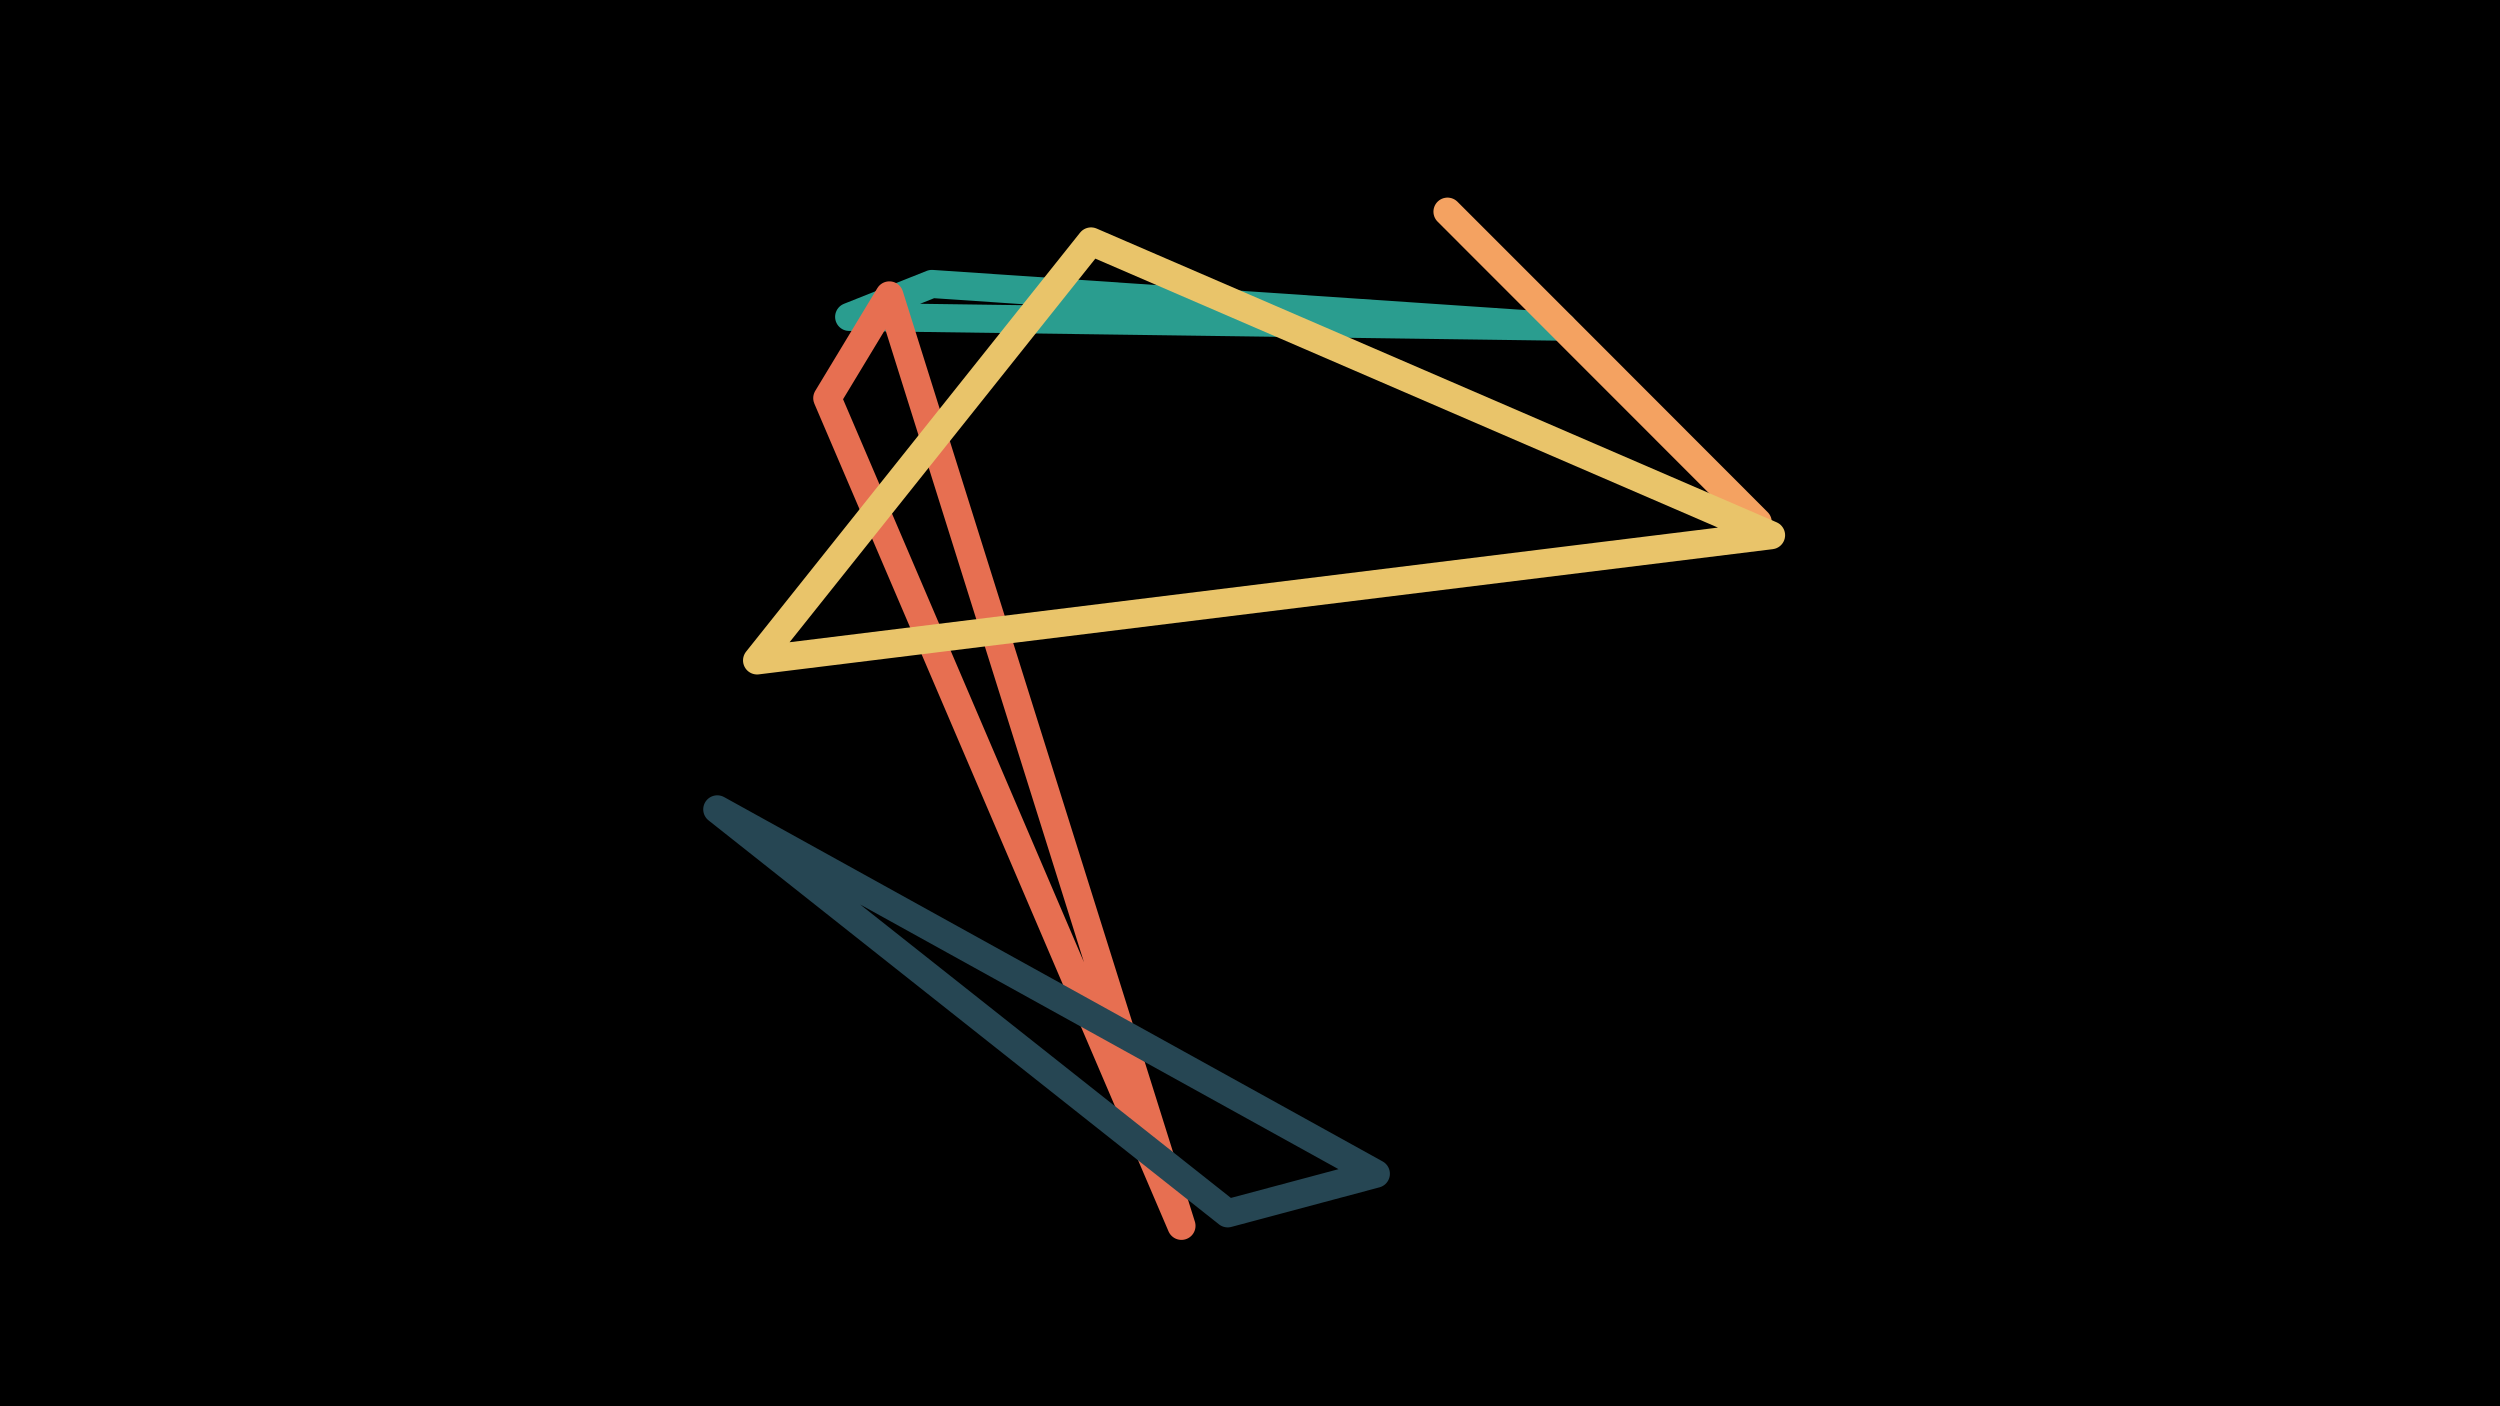 <svg width="1200" height="675" viewBox="-500 -500 1200 675" xmlns="http://www.w3.org/2000/svg"><path d="M-500,-500H1200V675H-1200Z" fill="#000"/><style>path{stroke-width:13.5; stroke-linejoin:round}</style><path d="M-92.4-347.9l39.7-15.8 302.7 20.5zZ" fill="none" stroke="#2a9d8f"/><path d="M251.5-341.7l-56.7-56.7 148.9 149zZ" fill="none" stroke="#f4a261"/><path d="M67.1 88.4l-170-397.3 29.8-49.3zZ" fill="none" stroke="#e76f51"/><path d="M350.1-243.1l-486.7 60.1 160.3-201.1zZ" fill="none" stroke="#e9c46a"/><path d="M-155.7-111.5l245 193.9 71.1-19zZ" fill="none" stroke="#264653"/></svg>